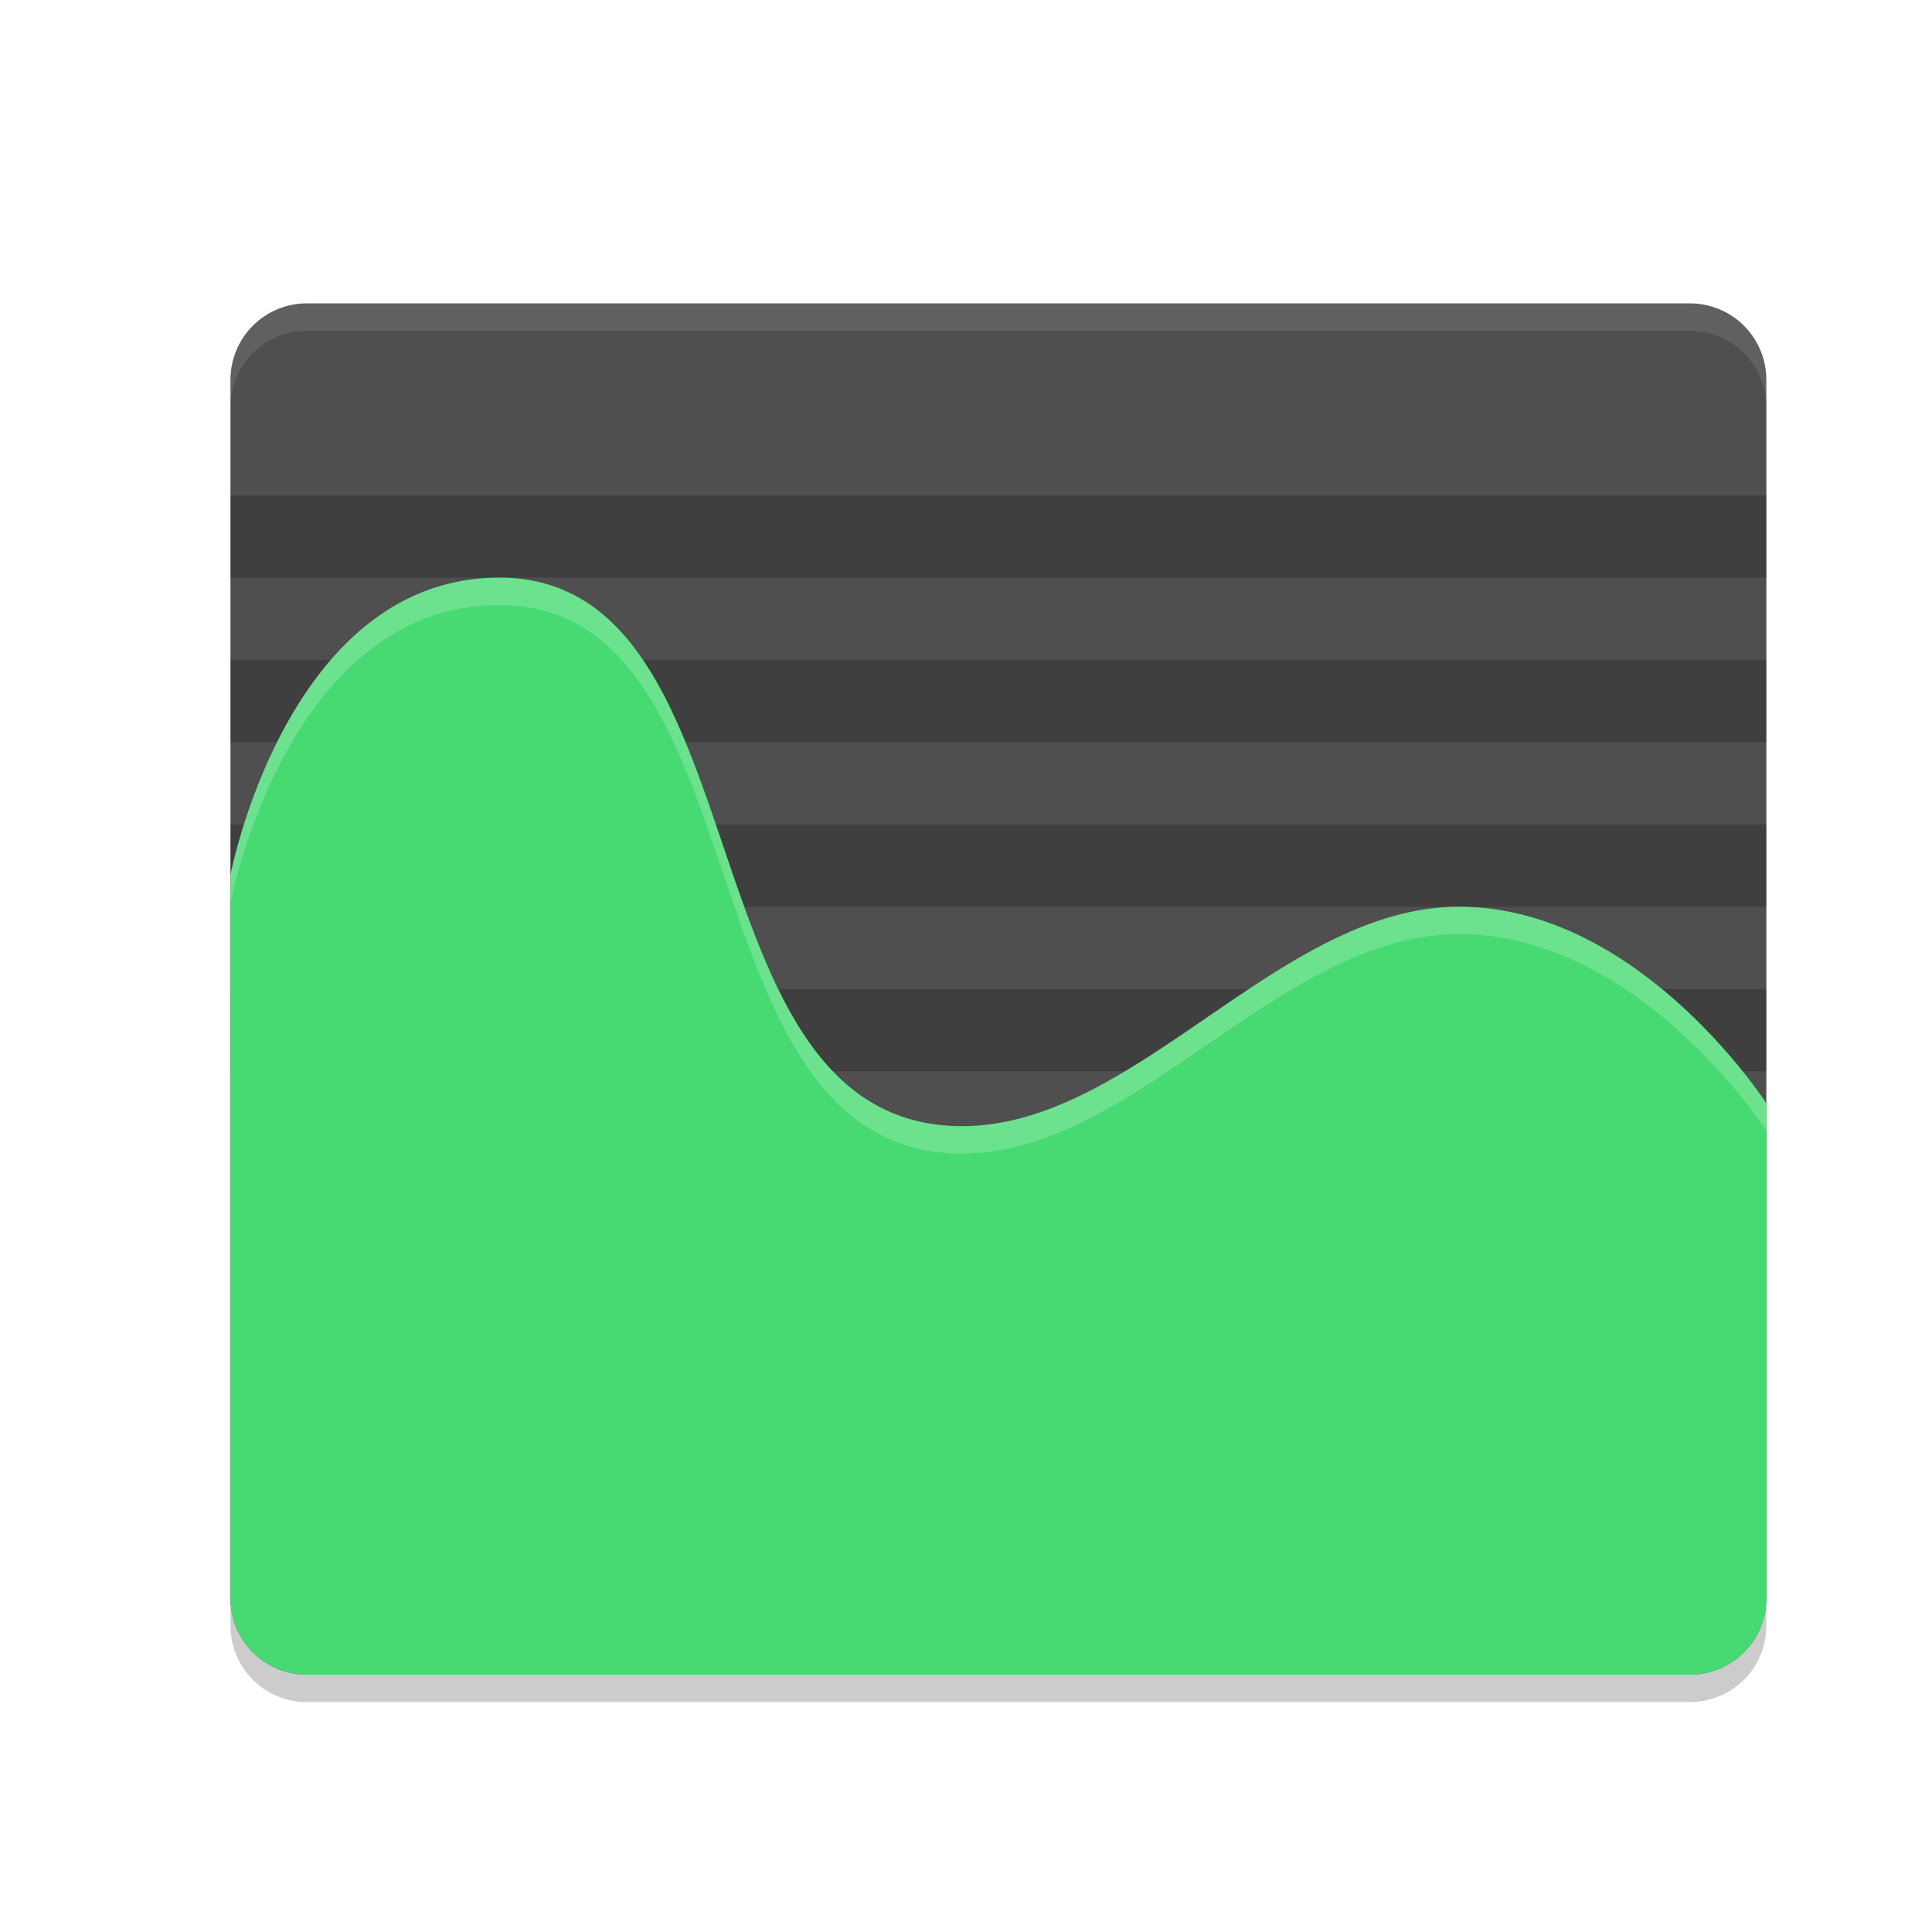 <svg width="128" height="128" version="1.1" viewBox="0 0 128 128" xmlns="http://www.w3.org/2000/svg"><defs><filter id="a" color-interpolation-filters="sRGB"><feFlood flood-color="#A9A69A" flood-opacity=".498" result="flood"/><feComposite in="flood" in2="SourceGraphic" operator="in" result="composite1"/><feGaussianBlur in="composite1" result="blur" stdDeviation="1.5"/><feOffset dx="0" dy="1.5" result="offset"/><feComposite in="SourceGraphic" in2="offset" result="composite2"/></filter></defs><title>deepin-calculator</title><g transform="translate(8.003 4.656) scale(1.817)" filter="url(#a)"><path d="M6.8 8A2.783 2.783 0 0 0 4 10.778v44.444A2.783 2.783 0 0 0 6.8 58h50.4c1.551 0 2.8-1.24 2.8-2.778V10.778A2.783 2.783 0 0 0 57.2 8z" opacity=".2"/><path d="M6.8 7A2.783 2.783 0 0 0 4 9.778v44.444A2.783 2.783 0 0 0 6.8 57h50.4c1.551 0 2.8-1.24 2.8-2.778V9.778A2.783 2.783 0 0 0 57.2 7z" fill="#4f4f4f"/><g stroke-width="0"><path opacity=".2" d="M4 32h56v3H4zM4 14h56v3H4zM4 26h56v3H4z"/></g><path d="M6.8 7A2.783 2.783 0 0 0 4 9.777v1A2.783 2.783 0 0 1 6.8 8H57.2c1.551 0 2.8 1.238 2.8 2.777v-1A2.783 2.783 0 0 0 57.2 7z" fill="#fff" opacity=".1"/><path opacity=".2" stroke-width="0" d="M4 20h56v3H4z"/><path d="M13.8 17c9.8 0 6.532 19.9 16.8 20 6.385.062 11.612-8 18.2-8 6.588 0 11.2 7.167 11.2 7.167v18.056A2.783 2.783 0 0 1 57.2 57H6.8A2.783 2.783 0 0 1 4 54.223v-26.39s2.072-10.832 9.8-10.832z" fill="#47da72"/><path d="M13.801 17c9.8 0 6.53 19.9 16.799 20 6.385.062 11.613-8 18.201-8C55.389 29 60 36.166 60 36.166v1S55.389 30 48.801 30 36.985 38.062 30.6 38c-10.268-.1-6.999-20-16.799-20-7.728 0-9.8 10.834-9.8 10.834v-1S6.072 17 13.8 17z" fill="#fff" opacity=".2"/></g></svg>
